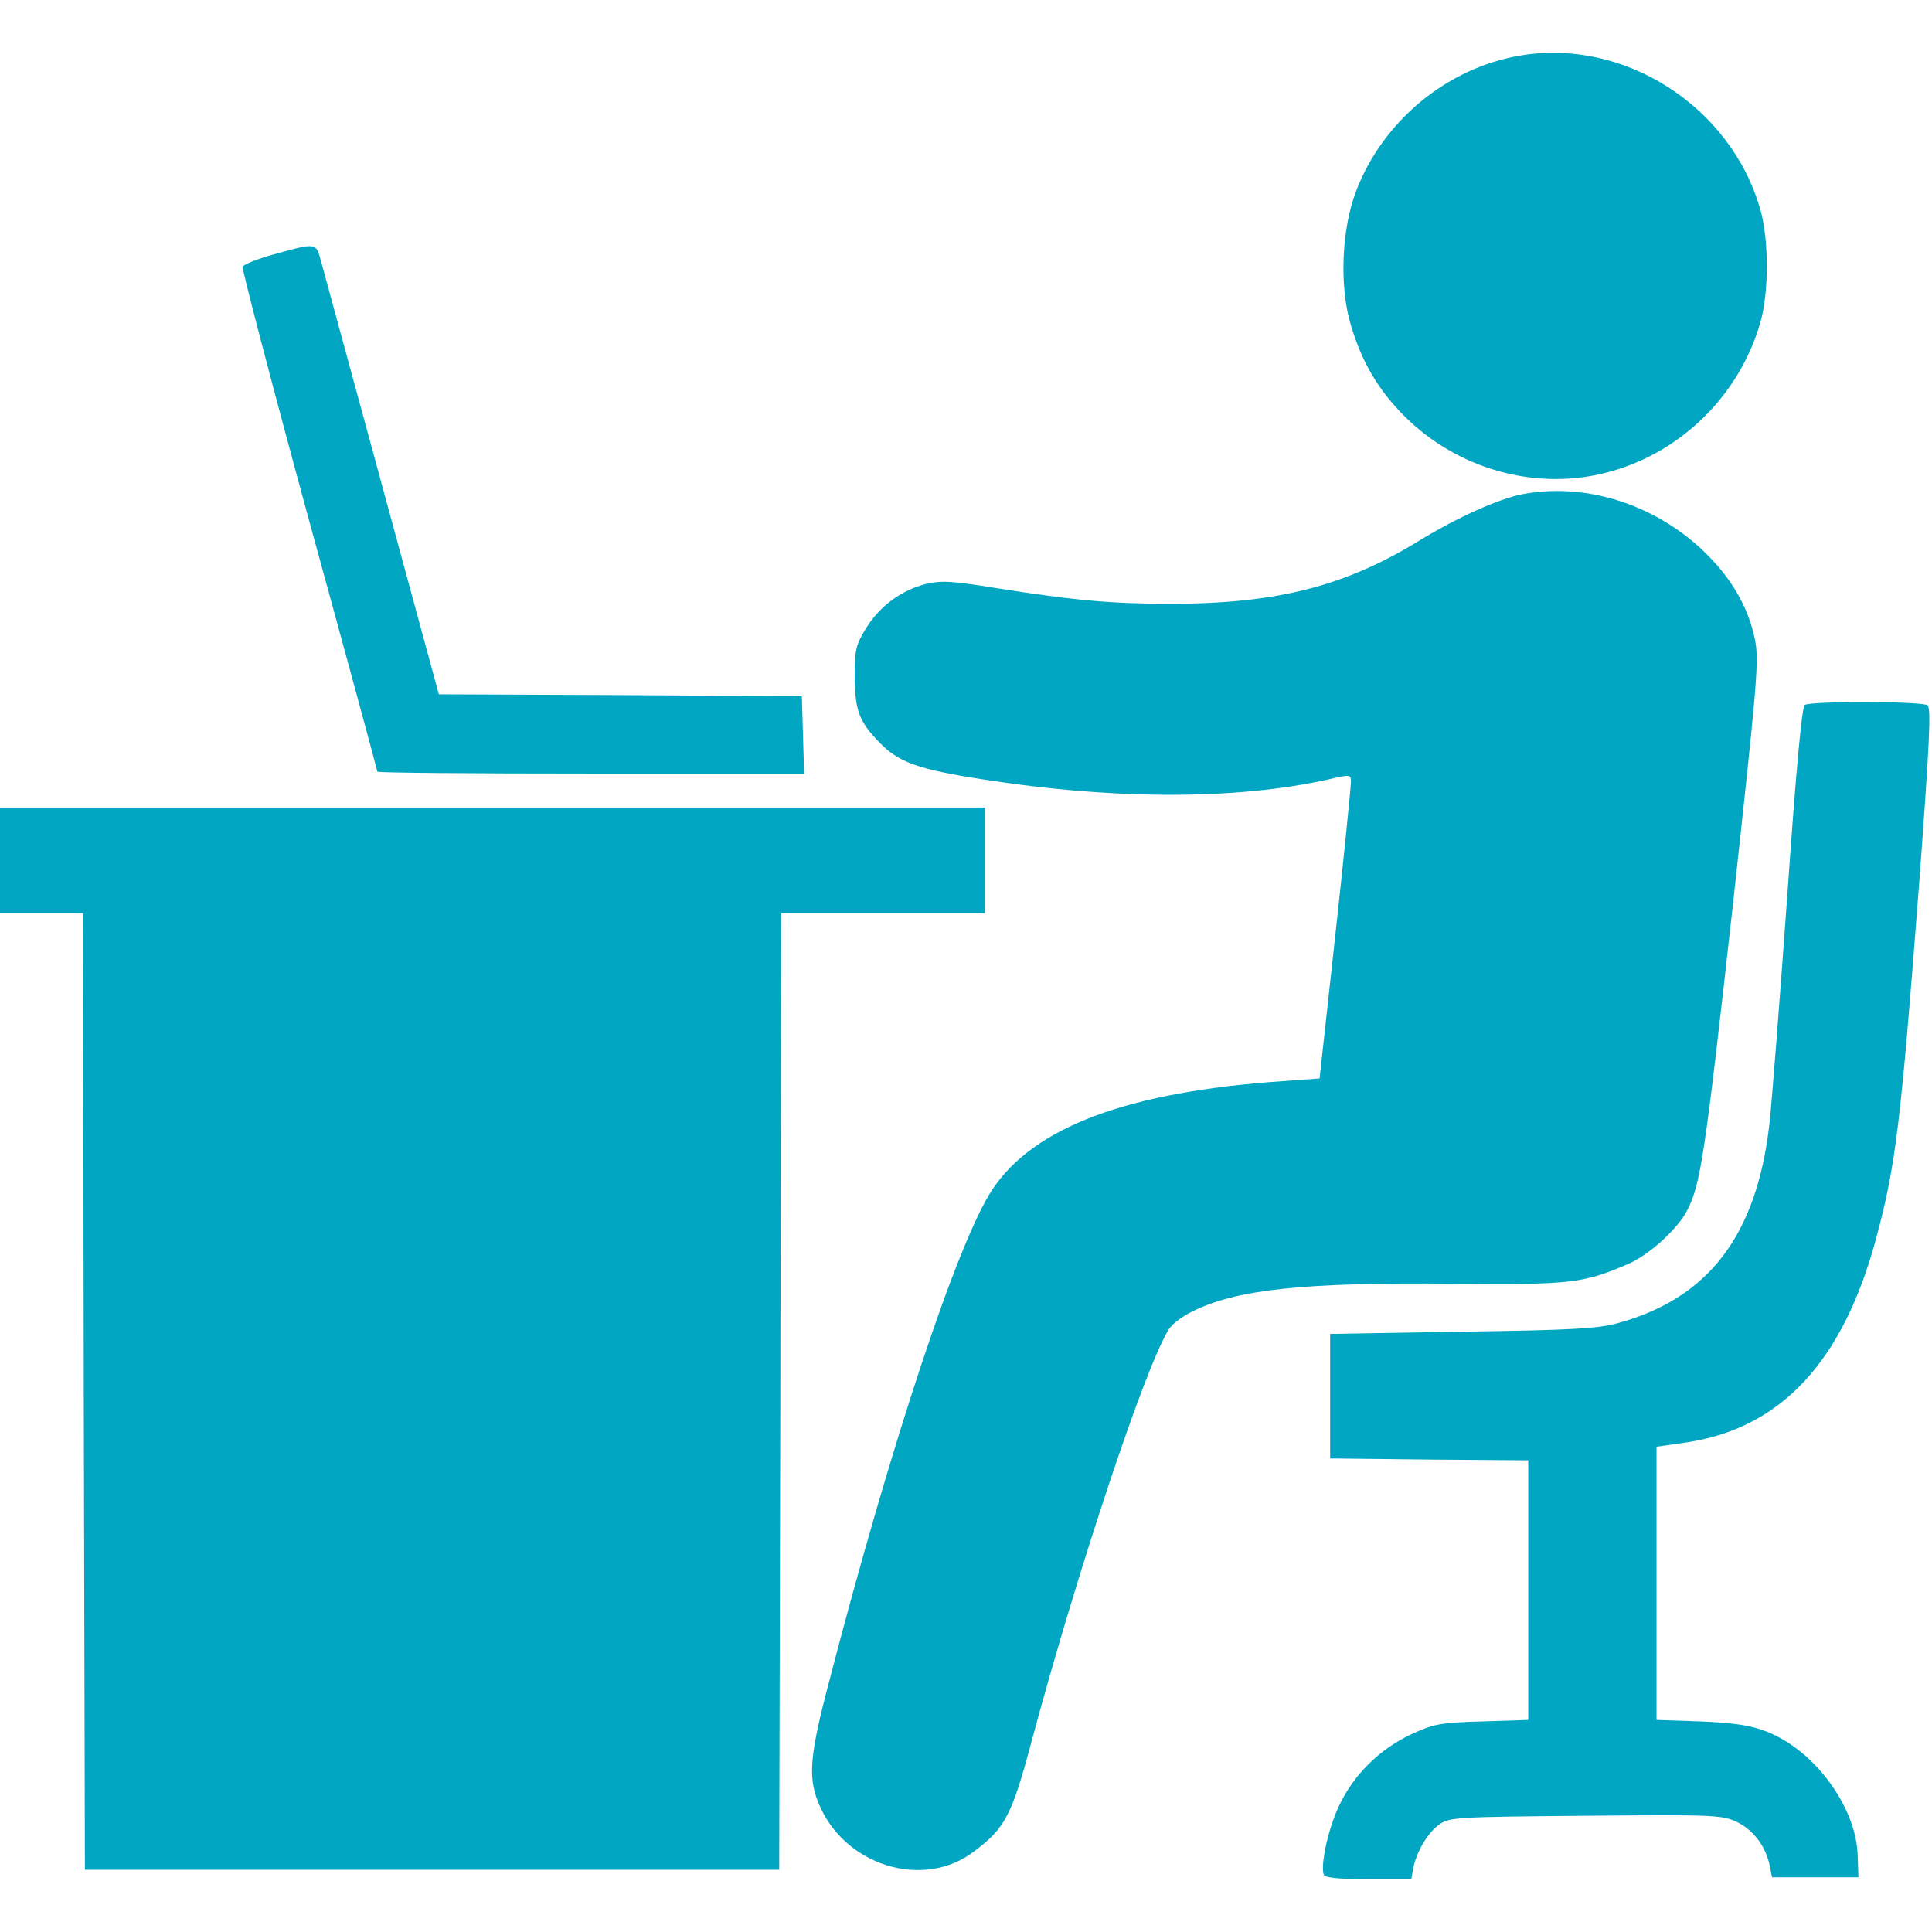 <?xml version="1.0" standalone="no"?>
<!DOCTYPE svg PUBLIC "-//W3C//DTD SVG 20010904//EN"
 "http://www.w3.org/TR/2001/REC-SVG-20010904/DTD/svg10.dtd">
<svg version="1.0" xmlns="http://www.w3.org/2000/svg"
 width="60px" height="60px" viewBox="0 0 512 512"
 preserveAspectRatio="xMidYMid meet">

<g transform="translate(0,512) scale(0.1,-0.1)"
fill="#01a7c2" stroke="none">
<path d="M4030 4973 c-194 -32 -365 -173 -436 -359 -39 -101 -45 -254 -14
-356 30 -100 73 -172 144 -243 138 -136 338 -194 523 -150 199 47 361 202 418
400 23 79 23 221 0 300 -78 273 -360 454 -635 408z"/>
<path d="M726 4446 c-44 -12 -81 -27 -83 -33 -2 -6 77 -309 176 -672 100 -364
181 -663 181 -666 0 -3 254 -5 565 -5 l566 0 -3 103 -3 102 -481 3 -481 2
-153 563 c-84 309 -157 577 -162 595 -11 38 -15 38 -122 8z"/>
<path d="M4033 3810 c-64 -13 -170 -61 -269 -121 -199 -123 -381 -169 -661
-169 -162 0 -257 9 -466 42 -118 19 -144 20 -185 10 -65 -17 -121 -59 -157
-117 -27 -44 -30 -57 -30 -129 1 -90 12 -119 67 -175 47 -48 95 -67 233 -90
365 -61 705 -63 958 -6 56 13 57 13 57 -8 0 -12 -18 -194 -41 -403 l-42 -382
-96 -7 c-411 -28 -660 -121 -771 -287 -91 -137 -267 -666 -434 -1309 -50 -190
-55 -249 -27 -317 67 -166 278 -232 413 -128 82 61 100 97 152 292 121 451
302 995 364 1092 8 13 36 34 61 46 117 59 295 78 696 74 309 -3 340 1 459 52
56 24 131 92 157 142 36 70 47 144 120 798 66 602 71 659 60 714 -18 89 -64
167 -140 239 -131 123 -313 179 -478 147z"/>
<path d="M4783 3252 c-8 -5 -23 -169 -47 -512 -20 -278 -41 -548 -47 -600 -34
-294 -161 -460 -400 -526 -53 -15 -122 -19 -414 -23 l-350 -6 0 -165 0 -165
263 -3 262 -2 0 -344 0 -344 -122 -4 c-112 -3 -129 -7 -188 -34 -85 -40 -153
-108 -191 -189 -29 -60 -50 -157 -41 -183 2 -8 39 -12 118 -12 l114 0 5 28 c9
45 38 94 68 116 27 20 42 21 389 24 344 3 362 2 402 -17 44 -22 75 -64 86
-115 l6 -31 114 0 115 0 -2 60 c-5 128 -115 277 -241 326 -43 17 -86 23 -174
27 l-118 4 0 362 0 362 83 12 c250 39 413 217 500 544 51 191 64 296 113 937
28 376 32 466 22 472 -16 11 -309 11 -325 1z"/>
<path d="M0 2840 l0 -140 110 0 110 0 2 -1267 3 -1268 920 0 920 0 3 1268 2
1267 270 0 270 0 0 140 0 140 -1305 0 -1305 0 0 -140z"/>
</g>
</svg>
